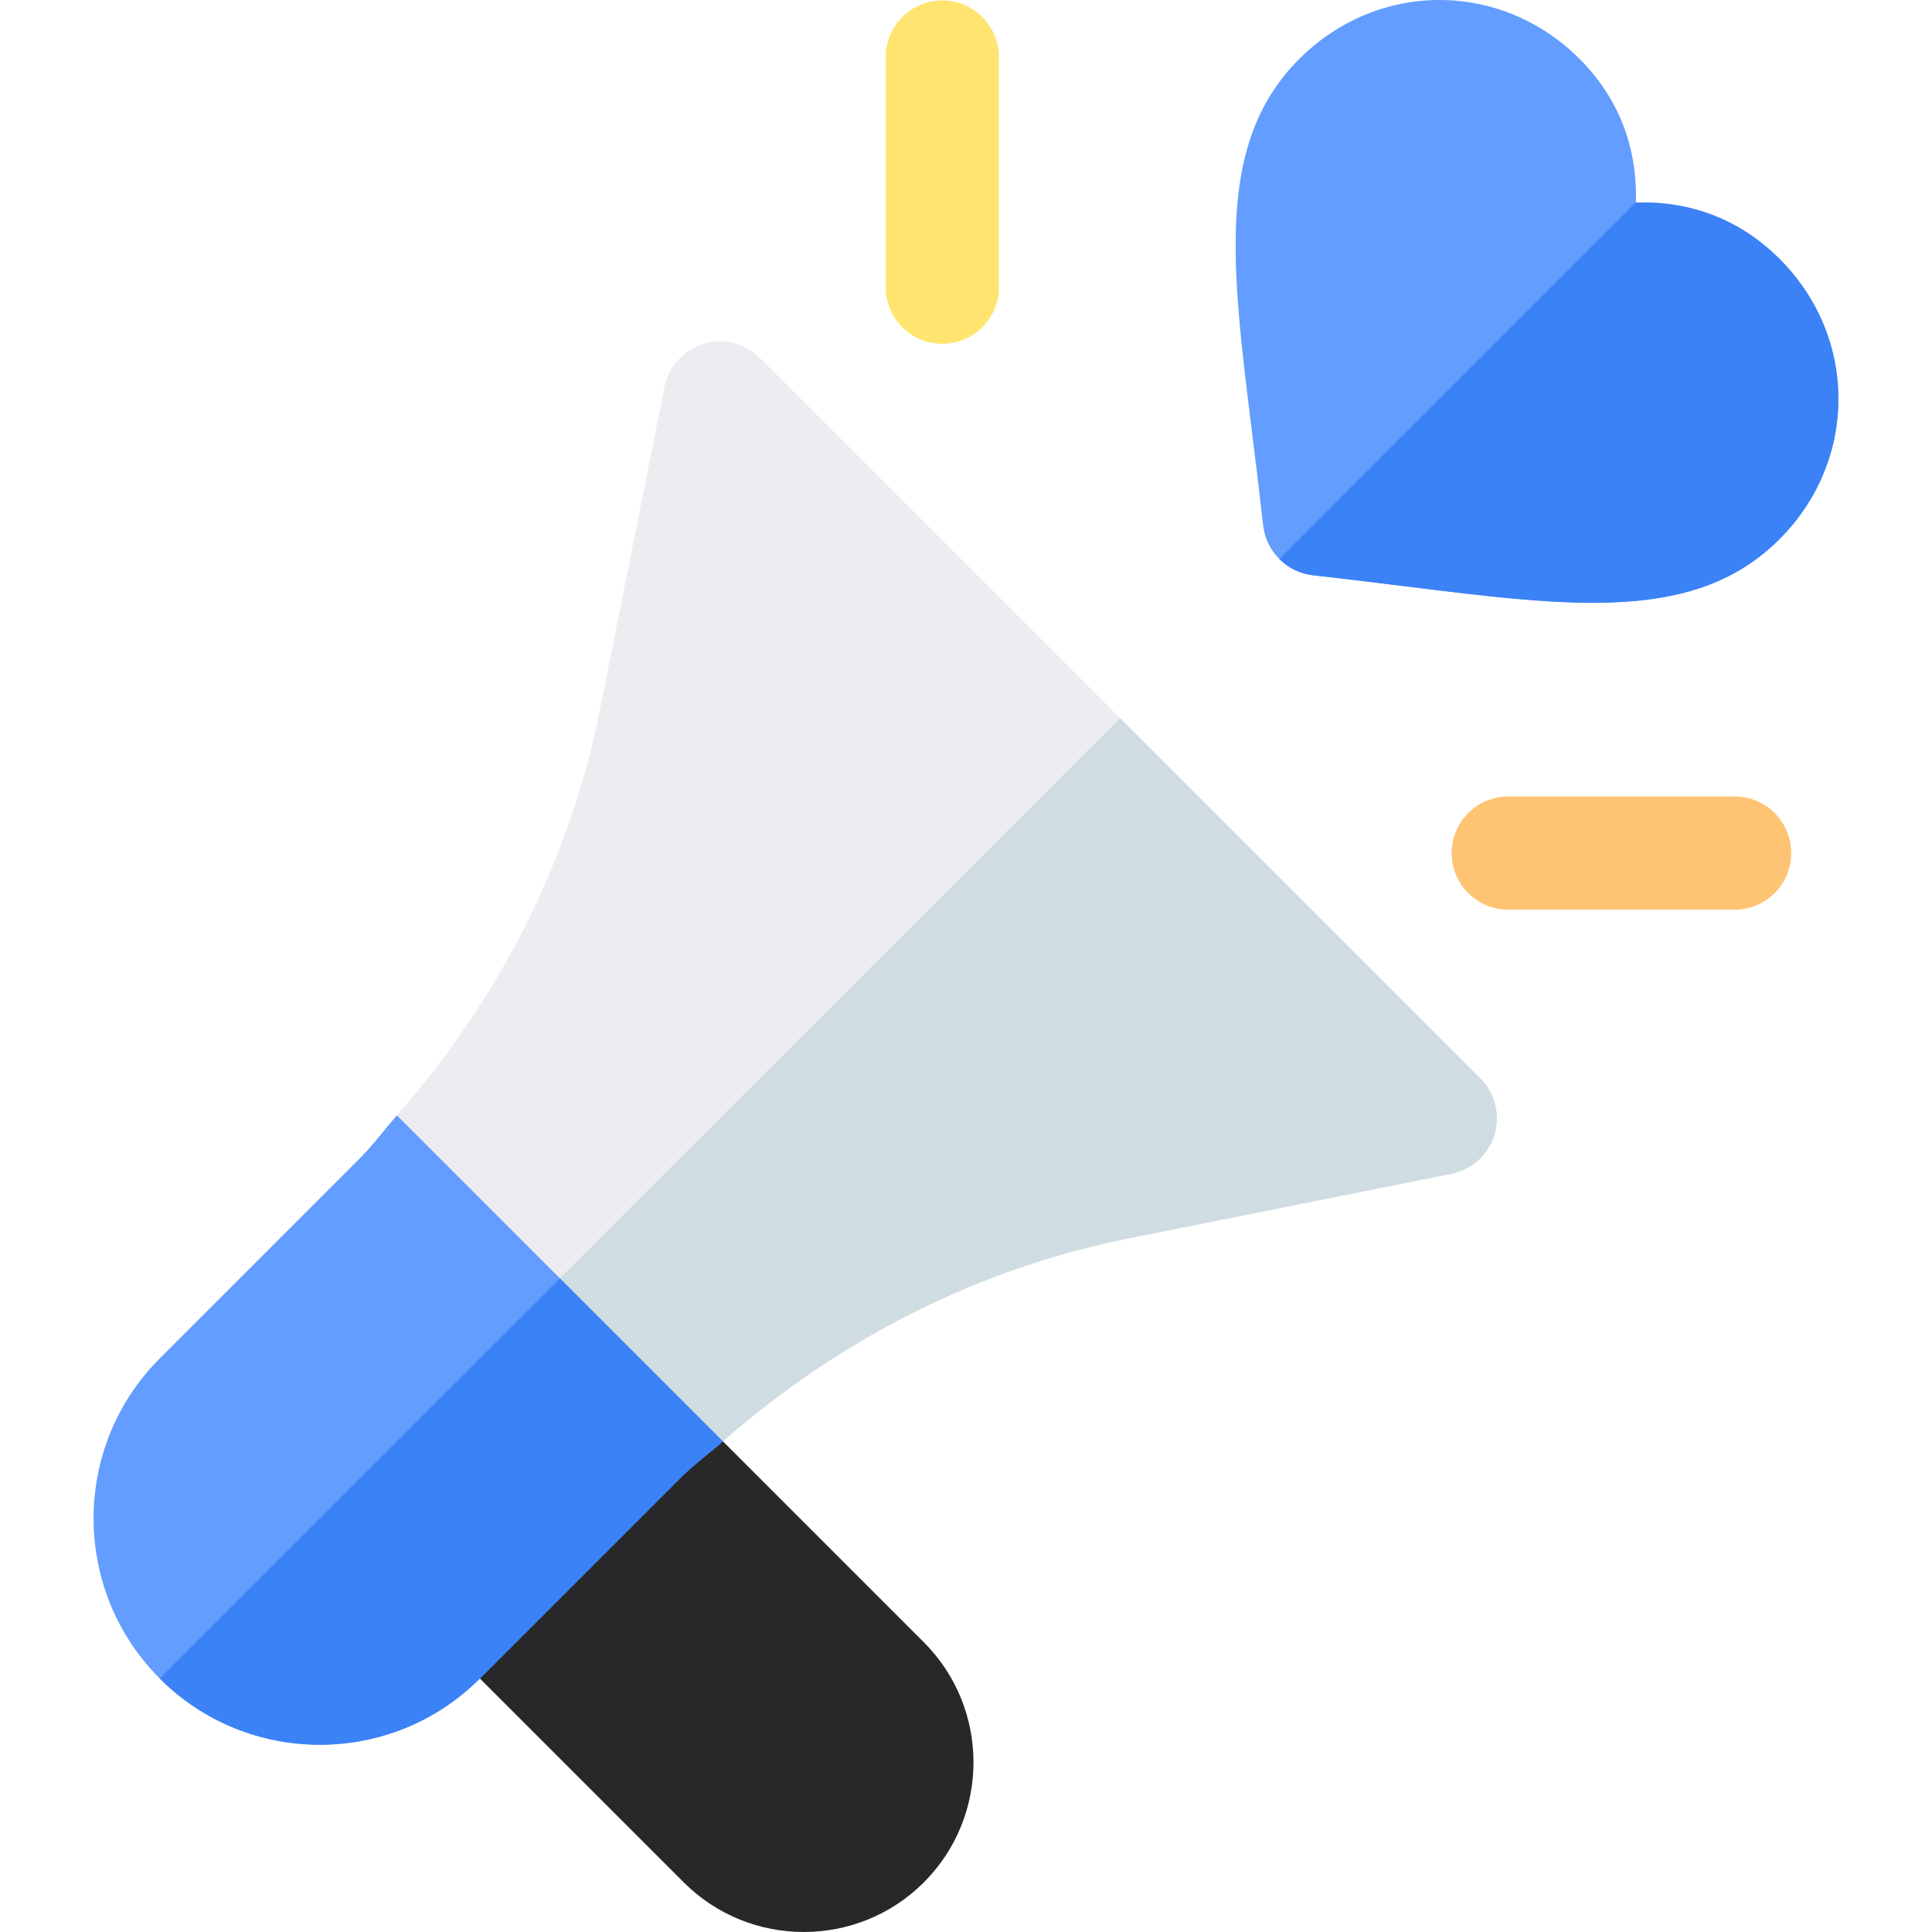 <svg width="50" height="50" viewBox="0 0 50 50" fill="none" xmlns="http://www.w3.org/2000/svg">
<g clip-path="url(#clip0)">
<path d="M23.909 42.502L17.598 36.191L11.384 42.405L17.696 48.716C19.407 50.427 22.195 50.429 23.909 48.716C25.622 47.002 25.622 44.216 23.909 42.502V42.502Z" fill="#282828"/>
<path d="M38.309 27.906L28.99 18.586L19.669 9.265C19.287 8.883 18.731 8.74 18.209 8.898C17.692 9.054 17.303 9.483 17.198 10.012L15.527 18.367C14.741 22.297 12.902 25.875 10.272 28.866L11.384 32.907L13.026 34.549L14.668 36.191L18.709 37.303C21.7 34.674 25.279 32.836 29.209 32.048L37.562 30.378C38.091 30.272 38.52 29.883 38.676 29.367C38.832 28.849 38.691 28.288 38.309 27.906V27.906Z" fill="#ECECF1"/>
<path d="M18.709 37.303C21.7 34.674 25.279 32.836 29.209 32.048L37.562 30.378C38.091 30.272 38.52 29.883 38.676 29.367C38.832 28.849 38.691 28.288 38.31 27.907L28.99 18.586L13.026 34.549L14.668 36.191L18.709 37.303Z" fill="#CFDDE2"/>
<path d="M44.892 23.543H39.033C38.224 23.543 37.569 22.888 37.569 22.078C37.569 21.269 38.224 20.613 39.033 20.613H44.892C45.701 20.613 46.356 21.269 46.356 22.078C46.356 22.888 45.701 23.543 44.892 23.543Z" fill="#FFC473"/>
<path d="M24.387 8.897C23.578 8.897 22.923 8.242 22.923 7.432V1.476C22.923 0.667 23.578 0.012 24.387 0.012C25.197 0.012 25.852 0.667 25.852 1.476V7.432C25.852 8.242 25.197 8.897 24.387 8.897V8.897Z" fill="#FFE470"/>
<path d="M46.055 6.701C45.049 5.695 43.773 5.197 42.336 5.242C42.381 3.805 41.883 2.528 40.877 1.523C38.844 -0.51 35.658 -0.507 33.622 1.528C31.47 3.681 31.862 6.84 32.405 11.212C32.499 11.97 32.596 12.754 32.69 13.594C32.728 13.935 32.881 14.239 33.11 14.468C33.339 14.697 33.643 14.85 33.984 14.888C34.824 14.982 35.608 15.079 36.365 15.173C40.738 15.716 43.897 16.108 46.05 13.956C48.085 11.92 48.087 8.733 46.055 6.701V6.701Z" fill="#629DFF"/>
<path d="M46.055 6.701C45.049 5.695 43.773 5.197 42.336 5.242C42.336 5.241 42.336 5.24 42.336 5.239L33.109 14.467C33.109 14.467 33.109 14.468 33.11 14.468C33.339 14.697 33.643 14.85 33.984 14.888C34.824 14.981 35.608 15.079 36.365 15.173C40.738 15.716 43.897 16.108 46.05 13.955C48.085 11.92 48.087 8.733 46.055 6.701Z" fill="#3B82F6"/>
<path d="M14.491 33.085L10.272 28.866C9.949 29.234 9.661 29.629 9.313 29.977L4.135 35.155C1.851 37.439 1.851 41.156 4.135 43.44C6.416 45.724 10.137 45.726 12.419 43.44L17.598 38.261C17.947 37.913 18.341 37.626 18.709 37.303L14.491 33.085Z" fill="#629DFF"/>
<path d="M12.419 43.44L17.598 38.261C17.947 37.913 18.341 37.626 18.709 37.303L14.491 33.085L4.135 43.44C6.416 45.724 10.136 45.726 12.419 43.44V43.44Z" fill="#3B82F6"/>
</g>
<defs>
<clipPath id="clip0">
<rect width="50" height="50" fill="white"/>
</clipPath>
</defs>
</svg>
